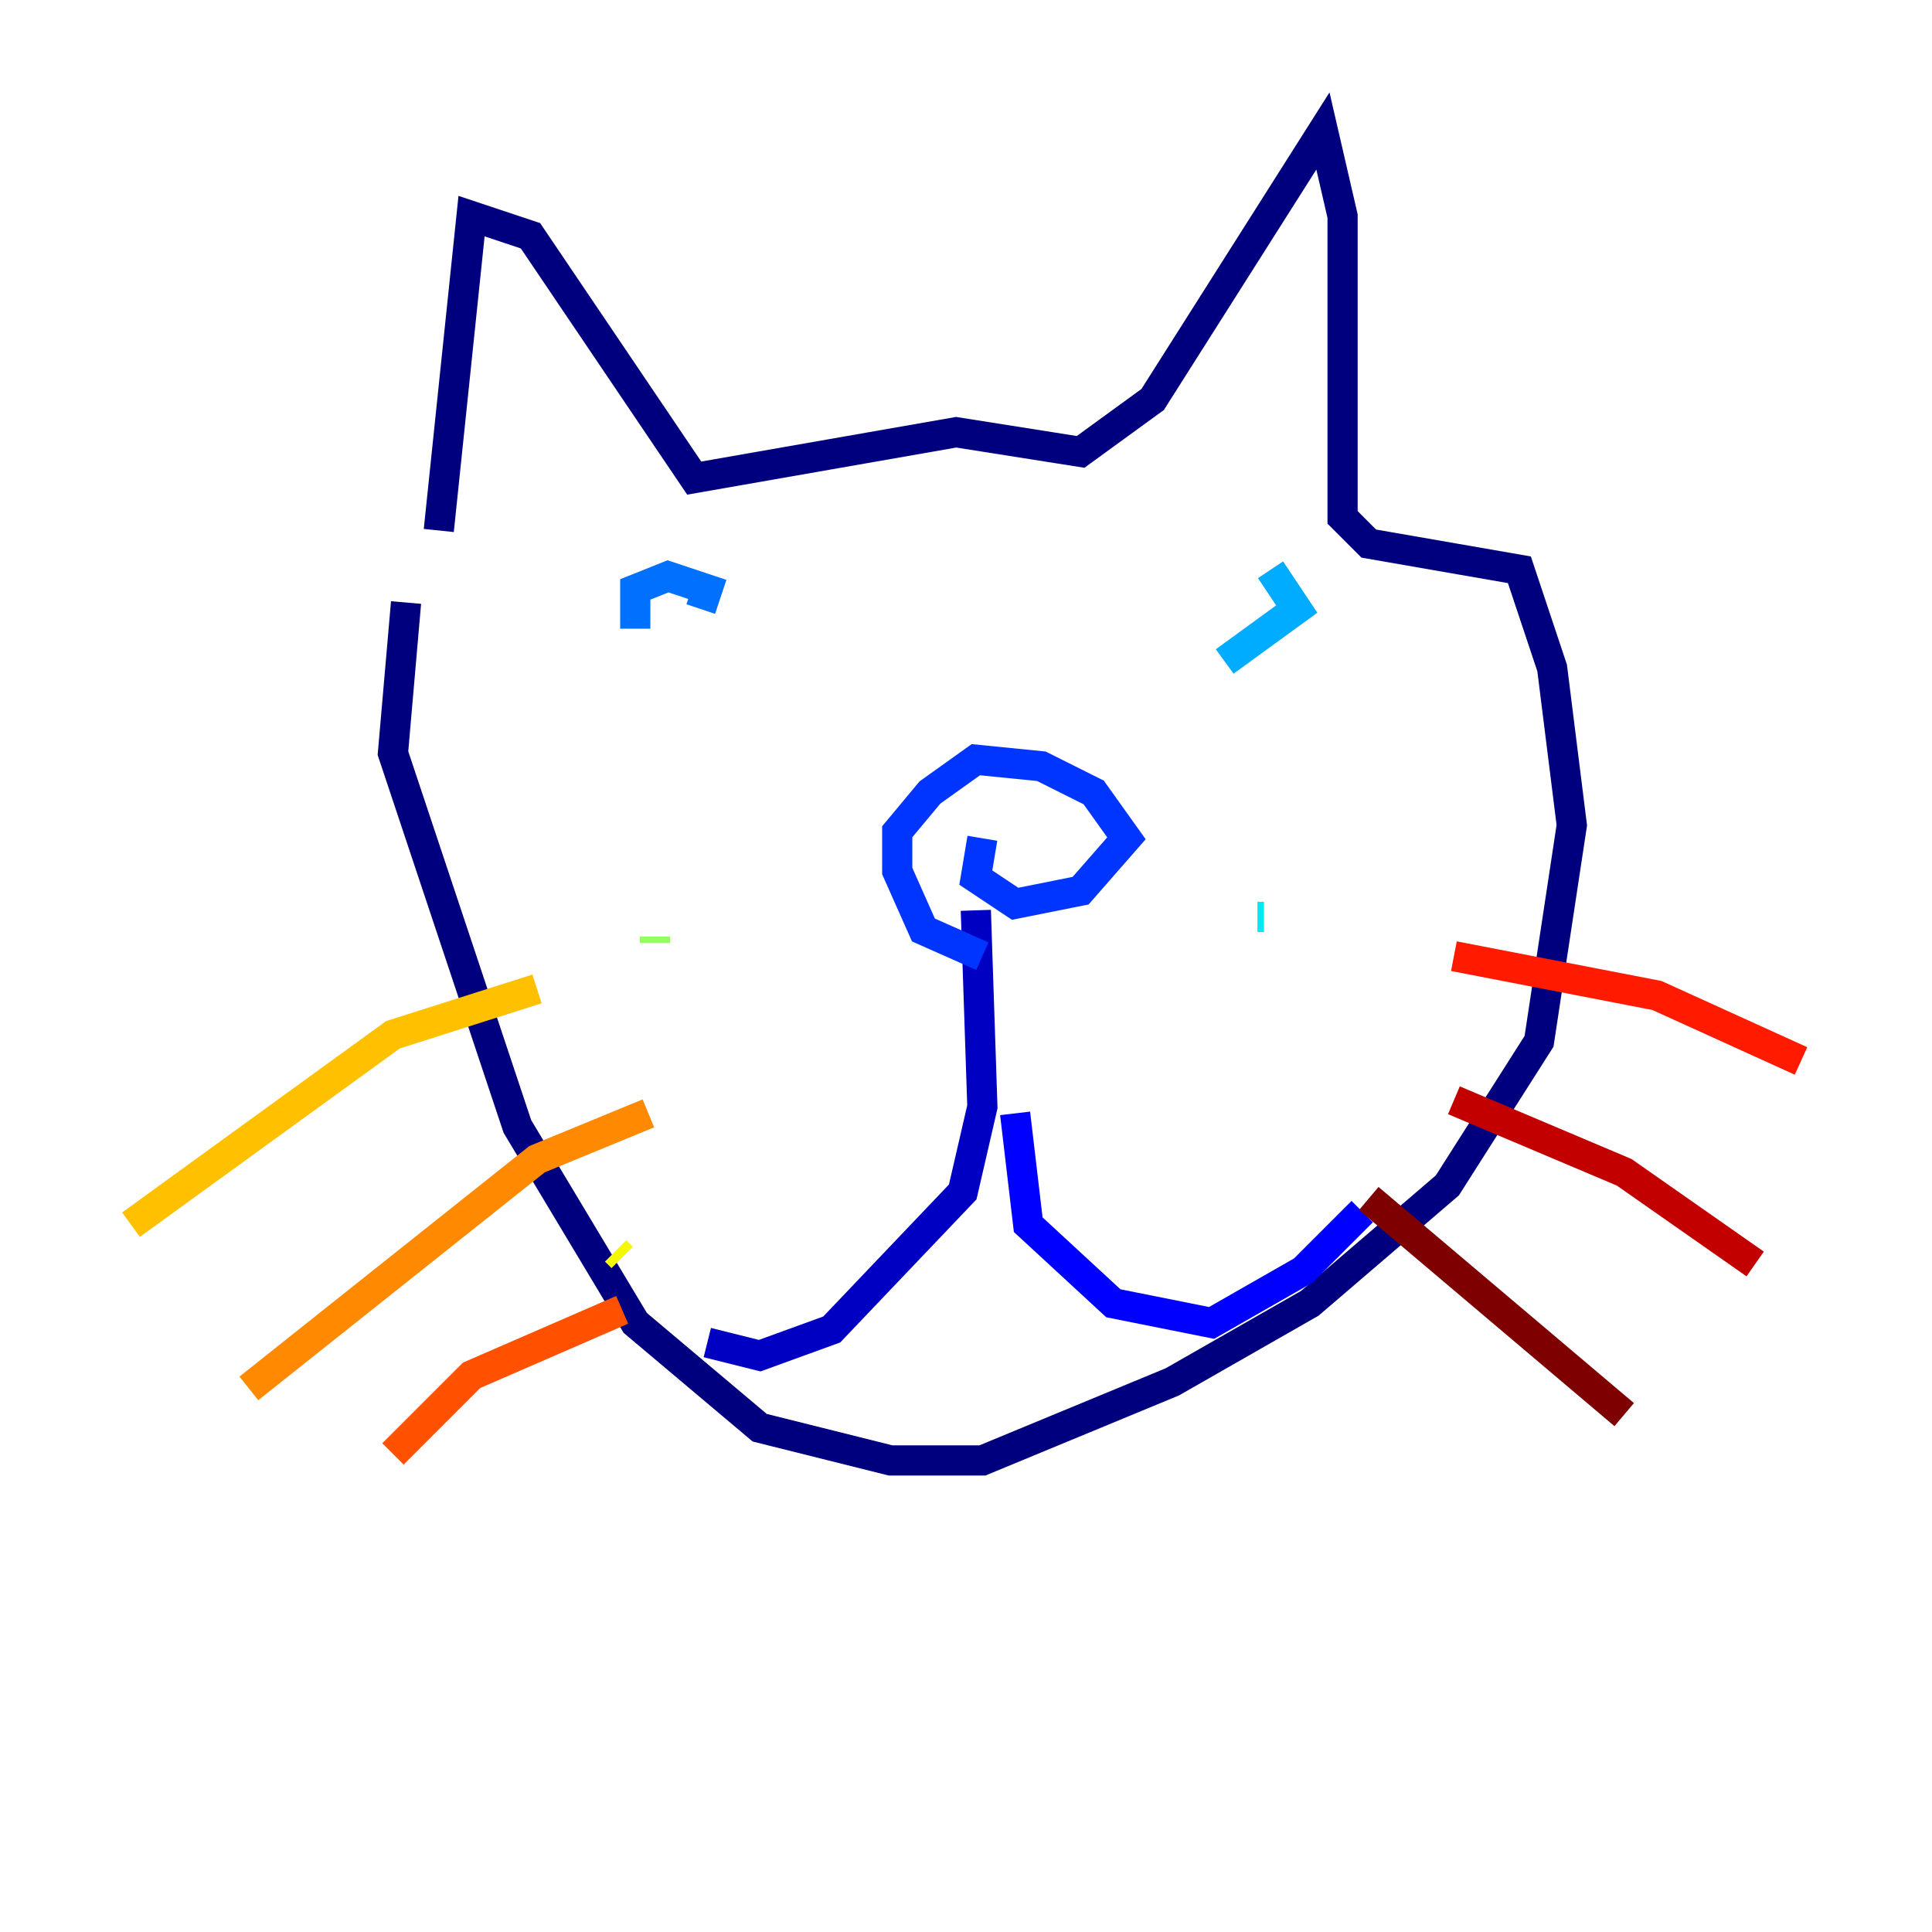 <?xml version="1.0" encoding="utf-8" ?>
<svg baseProfile="tiny" height="128" version="1.2" viewBox="0,0,128,128" width="128" xmlns="http://www.w3.org/2000/svg" xmlns:ev="http://www.w3.org/2001/xml-events" xmlns:xlink="http://www.w3.org/1999/xlink"><defs /><polyline fill="none" points="29.071,35.146 31.241,14.319 35.146,15.62 45.993,31.675 63.349,28.637 71.593,29.939 76.366,26.468 87.647,8.678 88.949,14.319 88.949,34.278 90.685,36.014 100.664,37.749 102.834,44.258 104.136,54.671 101.966,68.99 95.891,78.536 86.78,86.346 77.668,91.552 65.085,96.759 59.01,96.759 50.332,94.59 42.088,87.647 34.278,74.63 26.034,49.898 26.902,39.919" stroke="#00007f" stroke-width="2" /><polyline fill="none" points="64.651,60.312 65.085,73.329 63.783,78.969 55.105,88.081 50.332,89.817 46.861,88.949" stroke="#0000c3" stroke-width="2" /><polyline fill="none" points="67.254,73.763 68.122,81.139 73.763,86.346 80.271,87.647 86.346,84.176 90.251,80.271" stroke="#0000ff" stroke-width="2" /><polyline fill="none" points="65.085,63.349 61.18,61.614 59.444,57.709 59.444,55.105 61.614,52.502 64.651,50.332 68.99,50.766 72.461,52.502 74.63,55.539 71.593,59.01 67.254,59.878 64.651,58.142 65.085,55.539" stroke="#0034ff" stroke-width="2" /><polyline fill="none" points="42.088,41.654 42.088,39.051 44.258,38.183 46.861,39.051 46.427,40.352" stroke="#0070ff" stroke-width="2" /><polyline fill="none" points="81.139,43.824 85.912,40.352 84.176,37.749" stroke="#00acff" stroke-width="2" /><polyline fill="none" points="83.308,60.746 83.742,60.746" stroke="#02e8f4" stroke-width="2" /><polyline fill="none" points="77.668,69.424 77.668,69.424" stroke="#32ffc3" stroke-width="2" /><polyline fill="none" points="82.007,77.234 82.007,77.234" stroke="#63ff93" stroke-width="2" /><polyline fill="none" points="43.39,62.047 43.39,62.481" stroke="#93ff63" stroke-width="2" /><polyline fill="none" points="47.729,70.291 47.729,70.291" stroke="#c3ff32" stroke-width="2" /><polyline fill="none" points="41.22,83.308 40.786,82.875" stroke="#f4f802" stroke-width="2" /><polyline fill="none" points="35.58,65.519 26.034,68.556 8.678,81.139" stroke="#ffc000" stroke-width="2" /><polyline fill="none" points="42.956,73.763 35.58,76.8 16.488,91.986" stroke="#ff8900" stroke-width="2" /><polyline fill="none" points="41.22,86.78 31.241,91.119 26.034,96.325" stroke="#ff5100" stroke-width="2" /><polyline fill="none" points="96.325,63.349 109.776,65.953 119.322,70.291" stroke="#ff1a00" stroke-width="2" /><polyline fill="none" points="96.325,72.895 107.607,77.668 116.285,83.742" stroke="#c30000" stroke-width="2" /><polyline fill="none" points="90.685,79.403 107.607,93.722" stroke="#7f0000" stroke-width="2" /></svg>
